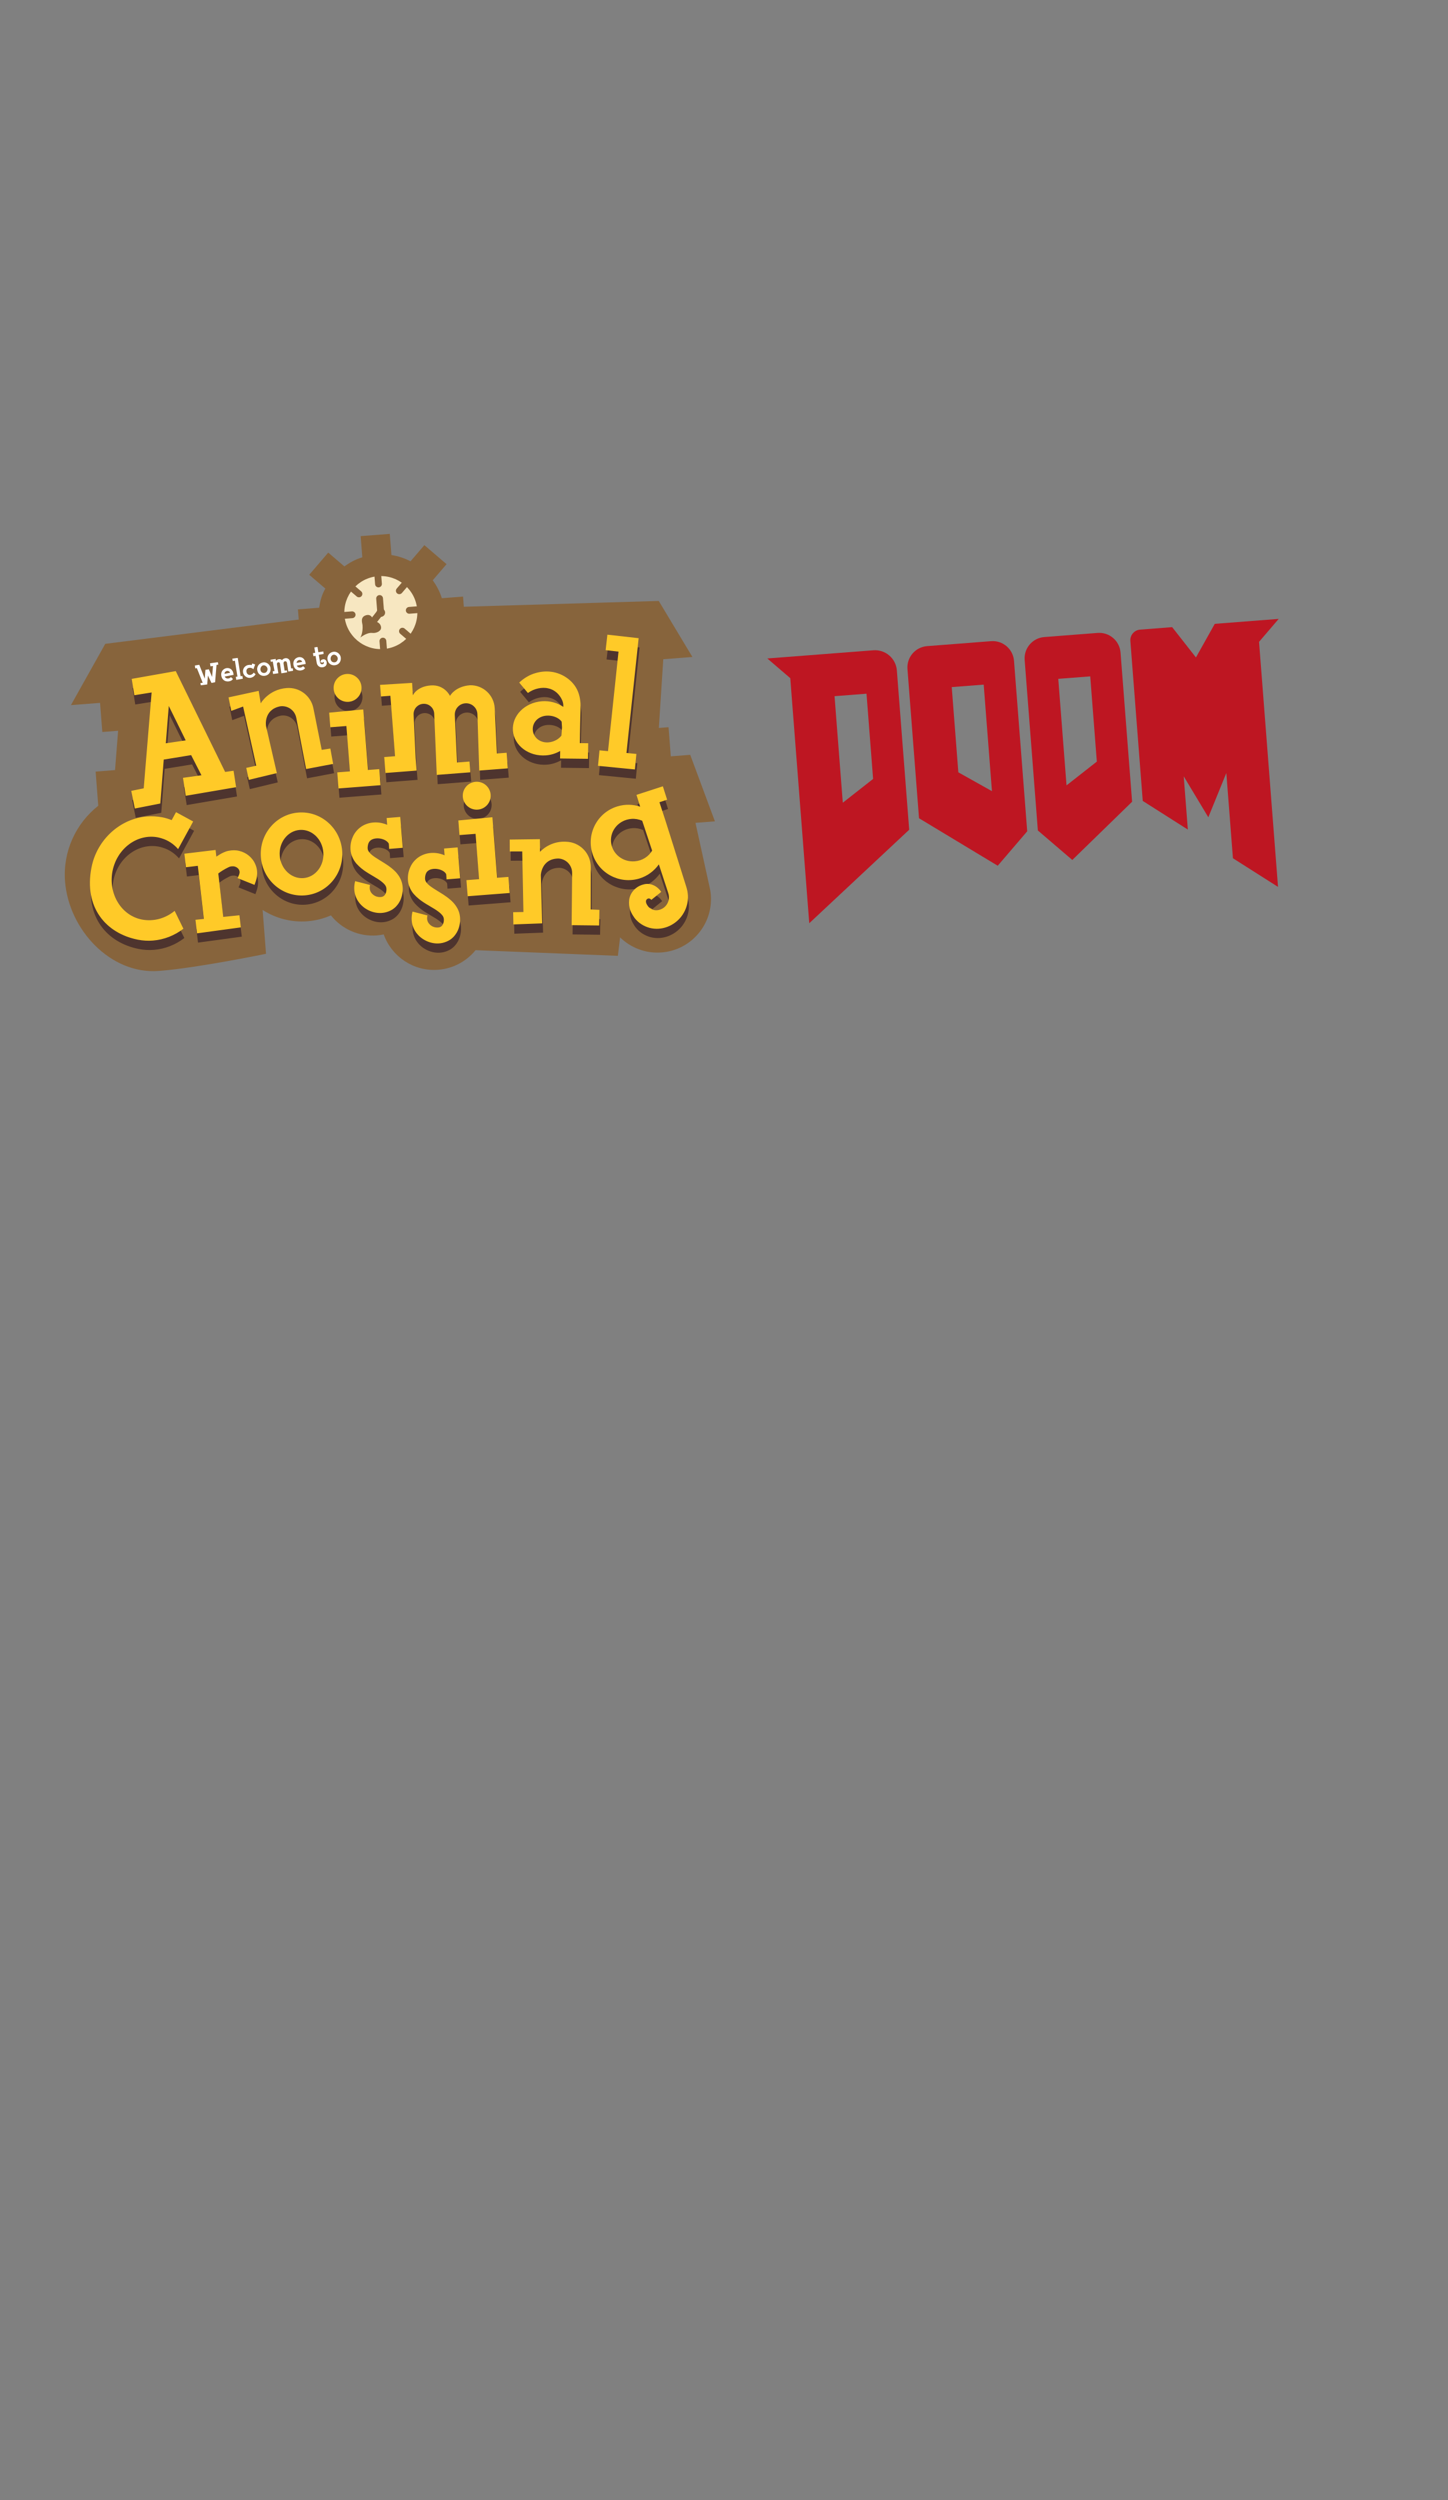 <svg width="468" height="808" viewBox="0 0 468 808" fill="none" xmlns="http://www.w3.org/2000/svg">
<rect x="0" y="0" width="468" height="808" fill="#808080" stroke="none"/>
<mask id="mask0_92_5168" style="mask-type:alpha" maskUnits="userSpaceOnUse" x="0" y="0" width="468" height="808">
<rect width="468" height="808" rx="12" fill="black"/>
</mask>
<g mask="url(#mask0_92_5168)">
<path d="M223.084 243.948L216.806 244.435L216.077 235.02L212.94 235.263L214.374 213.05L223.789 212.321L212.915 194.216L149.914 196.092L149.66 192.802L142.812 193.332C142.138 191.225 141.136 189.279 139.865 187.54L144.331 182.324L137.156 176.181L132.69 181.397C130.776 180.413 128.703 179.718 126.513 179.377L125.983 172.538L116.569 173.268L117.099 180.115C114.906 180.765 113.047 181.791 111.307 183.062L106.091 178.588L99.948 185.763L105.164 190.229C104.07 191.988 103.485 194.215 103.143 196.405L96.296 196.936L96.551 200.226L34.022 208.076L22.925 227.882L32.34 227.153L33.069 236.567L38.173 236.172L37.183 248.879L30.905 249.366L31.76 260.406C24.583 266.061 20.265 275.069 21.024 284.86C22.232 300.46 35.761 315.001 51.361 313.792C63.917 312.819 85.982 308.245 85.982 308.245L84.885 294.09C89.049 296.747 94.067 298.148 99.376 297.736C102.071 297.528 104.605 296.855 106.95 295.836C110.411 300.174 115.884 302.773 121.833 302.312C122.582 302.254 123.304 302.136 124.016 301.989C126.581 309.154 133.683 314.025 141.635 313.409C146.55 313.028 150.815 310.622 153.705 307.079L199.699 308.911L200.418 302.949C203.86 306.297 208.658 308.217 213.823 307.816C223.356 307.078 230.485 298.751 229.747 289.218C229.705 288.684 229.634 288.165 229.545 287.647L229.551 287.656L229.537 287.591C229.48 287.251 229.397 286.923 229.318 286.59L224.782 265.928L231.064 265.441L223.084 243.948Z" fill="#87643C"/>
<path d="M109.848 211.664C109.697 211.424 109.509 211.214 109.284 211.046C109.064 210.878 108.812 210.757 108.529 210.682C108.245 210.607 107.958 210.598 107.663 210.656C107.35 210.716 107.064 210.83 106.808 210.996C106.551 211.157 106.342 211.362 106.181 211.608C106.019 211.855 105.903 212.124 105.848 212.432C105.792 212.736 105.809 213.061 105.897 213.407C105.977 213.7 106.099 213.959 106.261 214.18C106.428 214.405 106.623 214.58 106.845 214.717C107.071 214.849 107.32 214.94 107.592 214.981C107.865 215.026 108.146 215.017 108.442 214.963C108.75 214.9 109.015 214.796 109.245 214.637C109.471 214.478 109.659 214.292 109.8 214.069C109.946 213.846 110.046 213.601 110.104 213.319C110.157 213.041 110.165 212.75 110.129 212.448C110.094 212.169 110.003 211.907 109.848 211.664ZM109.122 213.113C109.086 213.274 109.031 213.415 108.949 213.545C108.871 213.674 108.773 213.783 108.648 213.872C108.527 213.961 108.391 214.02 108.234 214.041C107.92 214.087 107.643 214.038 107.385 213.891C107.135 213.738 106.966 213.496 106.888 213.167C106.848 212.989 106.843 212.818 106.869 212.639C106.895 212.461 106.957 212.302 107.043 212.154C107.128 212.007 107.233 211.884 107.362 211.786C107.491 211.683 107.632 211.619 107.784 211.59C107.936 211.565 108.091 211.579 108.236 211.626C108.385 211.676 108.519 211.753 108.65 211.853C108.777 211.949 108.879 212.074 108.969 212.212C109.059 212.351 109.11 212.497 109.135 212.649C109.164 212.801 109.163 212.955 109.122 213.113ZM105.582 214.008C105.62 214.27 105.602 214.496 105.547 214.69C105.491 214.879 105.402 215.04 105.289 215.172C105.172 215.305 105.025 215.409 104.851 215.488C104.681 215.568 104.495 215.622 104.29 215.651C104.09 215.684 103.887 215.678 103.681 215.636C103.471 215.6 103.275 215.518 103.094 215.395C102.912 215.268 102.754 215.104 102.614 214.895C102.48 214.689 102.388 214.419 102.342 214.105L101.991 211.964L101.302 212.066L101.143 211.091L101.878 210.968L101.594 209.236L102.614 209.082L102.896 210.796L104.498 210.531L104.592 211.357L103.026 211.615L103.396 213.834C103.414 213.951 103.44 214.06 103.47 214.167C103.501 214.28 103.548 214.373 103.607 214.452C103.666 214.531 103.746 214.591 103.837 214.628C103.932 214.669 104.048 214.682 104.188 214.667C104.393 214.642 104.534 214.579 104.591 214.473C104.654 214.371 104.682 214.272 104.674 214.171C104.672 214.088 104.658 214.023 104.62 213.986C104.586 213.944 104.545 213.926 104.501 213.929C104.457 213.932 104.419 213.957 104.383 214.004C104.347 214.051 104.33 214.118 104.328 214.202L103.595 214.012C103.577 213.842 103.616 213.658 103.729 213.464C103.837 213.271 104.061 213.143 104.396 213.082C104.704 213.019 104.969 213.086 105.186 213.272C105.412 213.462 105.537 213.708 105.582 214.008ZM97.566 215.608C97.401 215.691 97.237 215.739 97.072 215.765C96.954 215.779 96.834 215.766 96.713 215.744C96.588 215.723 96.479 215.679 96.373 215.621C96.267 215.563 96.178 215.49 96.105 215.404C96.028 215.317 95.98 215.219 95.962 215.102L98.804 214.582C98.76 214.07 98.645 213.66 98.471 213.356C98.289 213.053 98.091 212.821 97.868 212.671C97.64 212.521 97.408 212.429 97.172 212.395C96.931 212.365 96.724 212.359 96.55 212.385C96.336 212.42 96.117 212.489 95.901 212.599C95.68 212.708 95.485 212.86 95.314 213.05C95.144 213.239 95.007 213.47 94.909 213.742C94.812 214.014 94.783 214.325 94.814 214.666C94.852 215.051 94.948 215.379 95.097 215.649C95.246 215.92 95.434 216.139 95.654 216.302C95.874 216.47 96.126 216.583 96.399 216.641C96.677 216.703 96.947 216.718 97.226 216.683C97.514 216.643 97.769 216.57 98.006 216.451C98.235 216.336 98.437 216.153 98.603 215.906L97.947 215.296C97.852 215.422 97.727 215.525 97.566 215.608ZM96.12 213.613C96.292 213.441 96.474 213.343 96.669 213.306C96.861 213.274 97.057 213.302 97.254 213.402C97.451 213.501 97.584 213.672 97.654 213.904L95.874 214.245C95.872 213.989 95.953 213.78 96.12 213.613ZM94.727 216.788L93.19 217.035L92.761 214.288C92.725 214.052 92.642 213.891 92.503 213.801C92.368 213.71 92.234 213.681 92.095 213.705C91.956 213.733 91.839 213.817 91.739 213.952C91.64 214.088 91.61 214.271 91.64 214.493C91.731 215.152 91.855 215.905 92 216.753L92.698 216.65L92.796 217.295L90.943 217.606C90.802 216.524 90.649 215.469 90.491 214.446C90.466 214.294 90.395 214.18 90.28 214.11C90.164 214.039 90.039 214.018 89.912 214.037C89.787 214.06 89.678 214.134 89.59 214.256C89.507 214.381 89.477 214.555 89.512 214.786C89.531 214.912 89.557 215.078 89.594 215.273C89.627 215.473 89.675 215.756 89.731 216.127C89.79 216.497 89.867 216.98 89.963 217.585L88.272 217.831L88.129 216.956L88.716 216.849L88.157 213.789L87.54 213.903L87.424 213.207L89.088 212.95L89.221 213.583C89.314 213.426 89.442 213.306 89.594 213.22C89.746 213.137 89.935 213.074 90.157 213.035C90.34 213.008 90.526 213.024 90.725 213.084C90.923 213.143 91.063 213.247 91.154 213.39C91.257 213.188 91.4 213.04 91.595 212.937C91.78 212.83 91.969 212.762 92.152 212.731C92.552 212.66 92.901 212.734 93.209 212.953C93.513 213.176 93.701 213.51 93.781 213.962L94.1 216.039L94.606 215.965L94.727 216.788ZM87.147 215.093C86.996 214.853 86.808 214.643 86.584 214.475C86.364 214.307 86.112 214.186 85.828 214.106C85.545 214.036 85.257 214.023 84.962 214.081C84.645 214.145 84.363 214.255 84.107 214.42C83.851 214.586 83.642 214.791 83.476 215.033C83.31 215.275 83.198 215.548 83.147 215.857C83.087 216.161 83.108 216.485 83.197 216.831C83.272 217.125 83.398 217.384 83.561 217.605C83.728 217.83 83.922 218.004 84.144 218.137C84.37 218.274 84.615 218.361 84.892 218.405C85.164 218.45 85.45 218.441 85.741 218.388C86.049 218.325 86.314 218.216 86.544 218.061C86.77 217.903 86.958 217.716 87.1 217.494C87.246 217.271 87.346 217.025 87.403 216.743C87.461 216.465 87.469 216.174 87.428 215.877C87.398 215.602 87.303 215.341 87.147 215.093ZM86.427 216.546C86.391 216.703 86.331 216.848 86.253 216.978C86.175 217.107 86.073 217.216 85.953 217.305C85.832 217.394 85.691 217.453 85.538 217.474C85.229 217.52 84.947 217.471 84.693 217.323C84.439 217.171 84.271 216.929 84.197 216.599C84.156 216.422 84.152 216.25 84.182 216.072C84.208 215.898 84.266 215.735 84.356 215.587C84.442 215.439 84.547 215.316 84.671 215.218C84.8 215.116 84.941 215.052 85.097 215.022C85.249 214.997 85.4 215.012 85.549 215.058C85.698 215.108 85.832 215.186 85.959 215.282C86.085 215.382 86.192 215.502 86.282 215.64C86.368 215.783 86.423 215.924 86.444 216.077C86.469 216.229 86.463 216.384 86.427 216.546ZM81.991 217.37L82.619 217.907C82.399 218.255 82.15 218.516 81.87 218.706C81.589 218.89 81.29 219.011 80.972 219.057C80.693 219.101 80.422 219.082 80.148 219.011C79.874 218.94 79.627 218.822 79.411 218.658C79.192 218.499 79.009 218.301 78.859 218.071C78.705 217.845 78.606 217.597 78.559 217.331C78.51 217.04 78.515 216.757 78.578 216.488C78.641 216.219 78.754 215.972 78.904 215.758C79.055 215.539 79.248 215.356 79.474 215.207C79.701 215.057 79.958 214.962 80.236 214.91C80.419 214.882 80.603 214.864 80.787 214.863C80.977 214.857 81.156 214.896 81.338 214.97L81.533 214.421L82.475 214.745L81.89 216.289C81.712 216.096 81.489 215.959 81.228 215.882C80.962 215.805 80.714 215.789 80.484 215.838C80.189 215.896 79.962 216.042 79.808 216.265C79.653 216.493 79.601 216.779 79.662 217.123C79.716 217.471 79.86 217.737 80.099 217.917C80.333 218.093 80.59 218.174 80.861 218.14C81.066 218.12 81.284 218.033 81.511 217.887C81.725 217.747 81.892 217.571 81.991 217.37ZM78.474 219.361L76.369 219.718L76.209 218.734L76.746 218.666L75.92 213.53L75.224 213.645L75.092 212.858L76.837 212.626L77.767 218.543L78.331 218.477L78.474 219.361ZM74.256 219.132C74.091 219.216 73.927 219.264 73.761 219.285C73.643 219.299 73.524 219.29 73.403 219.269C73.278 219.248 73.169 219.203 73.063 219.145C72.957 219.088 72.868 219.015 72.795 218.928C72.718 218.842 72.671 218.744 72.653 218.631L75.495 218.111C75.451 217.599 75.335 217.189 75.162 216.885C74.984 216.581 74.781 216.35 74.558 216.205C74.335 216.054 74.099 215.963 73.863 215.928C73.622 215.898 73.415 215.892 73.24 215.919C73.027 215.953 72.808 216.023 72.592 216.132C72.371 216.242 72.175 216.394 72.005 216.583C71.835 216.773 71.698 217.004 71.6 217.276C71.502 217.548 71.474 217.858 71.504 218.2C71.543 218.585 71.639 218.912 71.788 219.183C71.936 219.453 72.125 219.668 72.345 219.836C72.57 220.003 72.817 220.117 73.09 220.175C73.368 220.237 73.638 220.251 73.917 220.216C74.205 220.176 74.459 220.104 74.697 219.984C74.926 219.869 75.128 219.686 75.294 219.44L74.638 218.83C74.541 218.943 74.417 219.049 74.256 219.132ZM72.811 217.138C72.982 216.966 73.164 216.868 73.364 216.83C73.555 216.798 73.752 216.827 73.949 216.926C74.146 217.03 74.278 217.196 74.349 217.433L72.569 217.773C72.562 217.514 72.643 217.305 72.811 217.138ZM70.566 214.791L69.979 214.889L69.519 220.5L68.359 220.717L67.199 218.317L66.977 221.199L64.909 221.47L64.77 220.758L65.516 220.66L63.625 215.928L63.102 216.008L62.982 215.079L64.409 214.845L66.176 219.335L66.391 216.476L67.497 216.302L68.548 218.777L68.838 215.242L68.031 215.353L67.871 214.365L70.408 214.001L70.566 214.791Z" fill="white"/>
<path d="M127.496 284.112C126.458 283.175 125.419 282.502 124.436 281.877C122.5 280.665 120.618 279.63 119.741 278.552C119.307 278.021 119.147 277.655 119.126 277.154C119.097 276.676 119.223 275.851 119.453 275.401C119.852 274.475 120.911 273.922 122.429 273.936C123.895 273.973 125.417 274.626 125.949 275.629C126.001 275.735 126.073 277.352 126.073 277.352L130.466 276.994L129.662 267.016L125.27 267.374L125.444 269.565C124.611 269.224 123.754 268.968 122.886 268.859C121.417 268.678 119.828 268.814 118.315 269.478C116.791 270.111 115.417 271.377 114.623 272.853C113.837 274.373 113.502 275.792 113.588 277.521C113.66 279.248 114.517 280.988 115.518 282.123C117.582 284.418 119.765 285.403 121.554 286.538C123.38 287.587 124.814 288.736 125.086 289.632C125.239 290.069 125.268 290.68 125.091 291.355C124.915 291.976 124.657 292.345 124.314 292.587C123.675 293.099 122.063 293.048 121.022 292.243C119.969 291.452 119.575 290.402 119.898 289.007L115.087 287.771C114.718 289.21 114.646 290.899 115.191 292.47C115.697 294.052 116.757 295.394 118.006 296.328C120.466 298.152 124.037 298.853 127.182 296.9C128.705 295.909 129.691 294.295 130.112 292.79C130.524 291.343 130.644 289.646 130.118 287.968C129.579 286.309 128.519 285.02 127.496 284.112ZM146.047 293.962C145.009 293.024 143.97 292.351 142.987 291.727C141.051 290.515 139.168 289.479 138.291 288.402C137.858 287.871 137.697 287.504 137.676 287.004C137.648 286.525 137.773 285.7 138.003 285.251C138.403 284.325 139.462 283.771 140.979 283.786C142.445 283.822 143.968 284.476 144.499 285.479C144.552 285.585 144.624 287.201 144.624 287.201L149.017 286.843L148.213 276.866L143.82 277.224L143.994 279.414C143.161 279.073 142.304 278.818 141.436 278.709C139.968 278.527 138.379 278.664 136.865 279.327C135.341 279.961 133.967 281.227 133.174 282.703C132.388 284.223 132.053 285.641 132.138 287.371C132.21 289.097 133.068 290.838 134.068 291.972C136.132 294.267 138.315 295.253 140.104 296.388C141.931 297.436 143.364 298.586 143.636 299.481C143.789 299.919 143.819 300.529 143.642 301.204C143.465 301.826 143.207 302.194 142.865 302.437C142.226 302.949 140.613 302.898 139.572 302.092C138.519 301.301 138.125 300.252 138.449 298.856L133.632 297.612C133.264 299.051 133.192 300.74 133.736 302.311C134.242 303.894 135.303 305.235 136.552 306.169C139.011 307.993 142.583 308.695 145.728 306.741C147.251 305.75 148.236 304.136 148.658 302.631C149.07 301.185 149.19 299.487 148.663 297.809C148.13 296.163 147.069 294.87 146.047 293.962ZM82.883 282.469C81.961 280.13 79.875 278.511 77.627 277.998C76.502 277.706 75.329 277.744 74.234 277.957C73.194 278.121 71.944 278.764 71.359 279.131C70.977 279.368 70.598 279.605 70.225 279.849L69.979 277.691L59.892 278.9L60.416 283.276L64.236 282.817L66.192 299.981L63.477 300.262L64.001 304.637L78.148 302.708L77.682 298.796L72.457 299.333L70.855 285.301C71.613 284.678 72.703 284.016 73.78 283.466C74.522 283.091 74.677 283.048 75.157 282.984C75.56 282.953 75.961 282.953 76.307 283.094C77.021 283.325 77.545 283.883 77.681 284.441C77.773 284.716 77.764 284.999 77.686 285.309C77.672 285.46 77.583 285.63 77.526 285.802L77.096 286.796L82.558 288.978L82.954 287.823C83.126 287.263 83.295 286.713 83.349 286.096C83.499 284.912 83.368 283.613 82.883 282.469ZM112.986 229.816C115.47 229.624 117.329 227.452 117.136 224.968C116.944 222.484 114.773 220.625 112.289 220.818C109.805 221.01 107.946 223.181 108.138 225.665C108.331 228.154 110.502 230.008 112.986 229.816ZM119.224 251.854L118.088 237.191L117.982 235.824L117.707 232.275L106.695 233.322L107.061 238.041L112.261 237.638L113.397 252.301L109.309 252.617L109.712 257.813L123.271 256.762L122.868 251.567L119.223 251.849L119.224 251.854ZM154.733 264.656C157.217 264.463 159.076 262.292 158.883 259.808C158.691 257.324 156.519 255.465 154.035 255.657C151.551 255.85 149.692 258.021 149.885 260.505C150.073 262.994 152.244 264.848 154.733 264.656ZM160.966 286.689L159.83 272.03L159.724 270.664L159.449 267.115L148.442 268.162L148.807 272.88L154.008 272.477L155.143 287.136L151.056 287.452L151.458 292.648L165.017 291.598L164.615 286.402L160.965 286.685L160.966 286.689ZM96.737 265.601C89.486 266.163 84.049 272.613 84.624 280.021C85.195 287.398 91.56 292.934 98.811 292.372C106.061 291.811 111.467 285.363 110.896 277.985C110.322 270.582 103.987 265.039 96.737 265.601ZM98.378 286.787C94.488 287.088 91.046 283.851 90.713 279.549C90.38 275.251 93.282 271.519 97.172 271.217C101.062 270.916 104.473 274.155 104.806 278.457C105.14 282.759 102.268 286.485 98.378 286.787ZM62.734 268.491L61.161 271.389L57.869 277.422C56.48 275.824 54.682 274.575 52.58 273.949C52.191 273.82 51.805 273.727 51.387 273.632C44.719 272.315 38.119 277.185 36.666 284.53C35.247 291.872 39.482 298.868 46.15 300.181C49.967 300.925 53.812 299.803 56.748 297.376L59.58 303.151C56.747 305.327 53.35 306.696 49.709 306.979C48.075 307.105 46.459 307.01 44.857 306.693C34.63 304.674 27.323 296.368 29.882 283.319C31.647 274.31 39.205 267.537 47.805 266.871C49.439 266.744 51.055 266.839 52.655 267.125C53.746 267.323 54.781 267.657 55.79 268.05L57.199 265.478L62.734 268.491ZM187.712 243.163C187.736 241.253 187.756 239.347 187.807 237.439L187.916 232.883C187.929 232.141 187.965 231.407 187.929 230.312C187.848 229.323 187.708 228.32 187.399 227.343C186.217 223.288 182.291 220.573 178.438 220.105C176.435 219.841 174.527 220.134 172.779 220.719C171.001 221.333 169.404 222.382 168.118 223.592L170.922 226.958C171.962 226.221 173.062 225.748 174.198 225.497C175.354 225.235 176.542 225.214 177.533 225.481C179.678 225.927 181.189 227.507 181.971 229.24C182.173 229.687 182.314 230.192 182.358 230.709C182.377 230.892 182.375 231.161 182.371 231.448C180.472 230.15 178.033 229.435 175.413 229.638C169.889 230.066 165.704 234.304 166.079 239.14C166.453 243.972 171.243 247.55 176.768 247.122C178.463 246.991 180 246.466 181.351 245.705L181.323 248.127L190.353 248.234L190.412 243.196L187.712 243.163ZM177.579 242.921C174.819 243.135 172.688 241.343 172.503 238.956C172.319 236.572 174.146 234.505 176.911 234.291C178.856 234.14 180.871 234.9 181.828 236.215L181.956 238.091C181.9 238.968 181.827 239.846 181.763 240.724C180.907 241.896 179.27 242.79 177.579 242.921ZM206.716 209.249L196.614 208.115L196.05 213.121L200.212 213.587L196.816 245.759L194.067 245.491L193.583 250.504L205.502 251.67L205.986 246.657L202.771 246.342L206.716 209.249ZM160.899 246.518L160.193 231.884C159.988 227.651 156.44 224.352 152.2 224.46C147.368 224.834 145.742 227.904 145.742 227.904C145.742 227.904 143.998 224.17 139.494 224.519C134.991 224.868 133.756 227.696 133.756 227.696L133.495 223.701L123.138 224.336L123.43 228.095L126.474 227.859L127.988 247.393L124.487 247.664L124.887 252.816L134.949 252.037L134.638 248.019L133.975 233.946C133.889 232.145 135.25 230.603 137.051 230.464C138.935 230.318 140.563 231.765 140.643 233.654L141.462 253.436L152.304 252.596L152.034 249.109L148.018 249.438L147.294 234.117C147.203 232.141 148.698 230.447 150.669 230.295C152.75 230.133 154.545 231.74 154.61 233.828L155.191 252.033L164.431 251.317L164.04 246.275L160.899 246.518ZM75.064 232.745L74.162 228.381L83.906 226.278L84.567 230.312C84.567 230.312 87.088 225.815 92.963 225.36C97.081 225.041 100.788 227.843 101.596 231.897L104.286 245.342L107.073 244.91L107.978 249.878L99.248 251.537L96.067 234.996C95.595 232.543 93.268 230.898 90.794 231.275C85.388 232.43 86.281 237.641 86.281 237.641L89.782 252.852L80.739 255.029L79.889 251.168L83.126 250.454L78.877 231.339L75.064 232.745ZM165.066 278.178L165.046 274.332L174.789 274.203L174.863 278.283C174.863 278.283 178.222 274.374 184.069 275.093C188.167 275.595 191.244 279.077 191.238 283.207L191.216 296.919L194.038 297.049L193.944 302.098L185.06 301.993L185.218 285.149C185.24 282.649 183.286 280.579 180.787 280.46C175.261 280.518 175.102 285.81 175.102 285.81L175.526 301.414L166.232 301.759L166.159 297.807L169.473 297.744L169.093 278.166L165.066 278.178ZM75.787 252.09L73.062 252.473L57.105 219.888L42.87 222.401L43.72 227.686L49.306 226.79L46.748 257.777L42.726 258.591L43.877 264.297L43.908 264.29L43.908 264.295L52.117 262.68L53.225 248.483L62.082 247.039L65.411 253.546L59.442 254.383L60.341 260.188L76.609 257.407L75.787 252.09ZM53.893 243.222L54.853 231.151L60.325 242.283L53.893 243.222ZM222.478 291.029C222.395 290.581 222.244 290.06 222.14 289.684L221.837 288.721L216.999 273.322C215.857 269.62 214.647 265.946 213.436 262.267L215.917 261.458L214.545 257.117L206.011 259.89L207.219 263.71C204.922 262.949 202.384 262.846 199.891 263.603C193.442 265.522 189.801 272.34 191.753 278.76C193.671 285.208 200.489 288.849 206.912 286.933C209.586 286.122 211.74 284.452 213.252 282.352L215.958 290.608L216.27 291.567L216.437 292.175C216.501 292.554 216.54 292.943 216.504 293.325C216.444 294.092 216.151 294.855 215.688 295.486C214.791 296.767 213.026 297.42 211.711 297.107C211.016 296.954 210.352 296.582 209.865 296.043C208.871 294.815 208.93 293.982 209.415 293.588C209.954 293.154 210.505 293.433 210.826 293.818L214.015 291.239C212.712 289.273 210.389 288.175 208.173 288.871C206.003 289.418 204.005 291.283 203.649 293.801C203.371 296.405 204.277 298.089 205.409 299.68C206.602 301.249 208.349 302.348 210.253 302.87C214.203 303.9 218.255 302.171 220.546 299.142C221.694 297.63 222.428 295.788 222.606 293.879C222.705 292.937 222.639 291.973 222.478 291.029ZM205.436 281.366C201.48 281.673 198.075 278.843 197.78 275.044C197.488 271.277 200.422 267.956 204.374 267.65C205.596 267.555 206.781 267.78 207.83 268.232L207.861 268.23L211.073 277.897C209.957 279.817 207.885 281.177 205.436 281.366Z" fill="#4E342E"/>
<path d="M127.194 281.113C126.156 280.175 125.116 279.502 124.134 278.877C122.198 277.666 120.315 276.63 119.438 275.552C119.005 275.022 118.844 274.655 118.823 274.154C118.795 273.676 118.92 272.851 119.15 272.402C119.55 271.476 120.609 270.922 122.126 270.937C123.592 270.973 125.114 271.627 125.646 272.63C125.698 272.736 125.771 274.352 125.771 274.352L130.163 273.994L129.36 264.017L124.967 264.375L125.141 266.565C124.308 266.224 123.451 265.969 122.583 265.86C121.115 265.678 119.525 265.815 118.012 266.478C116.488 267.112 115.114 268.378 114.32 269.854C113.535 271.373 113.2 272.792 113.285 274.522C113.357 276.248 114.215 277.989 115.215 279.123C117.279 281.418 119.462 282.404 121.251 283.539C123.078 284.587 124.511 285.737 124.783 286.632C124.936 287.07 124.965 287.68 124.789 288.355C124.612 288.977 124.354 289.345 124.011 289.588C123.372 290.1 121.76 290.048 120.719 289.243C119.666 288.452 119.272 287.403 119.596 286.007L114.784 284.771C114.415 286.21 114.343 287.899 114.888 289.47C115.394 291.053 116.455 292.394 117.704 293.329C120.163 295.152 123.734 295.854 126.88 293.9C128.403 292.91 129.388 291.295 129.809 289.791C130.222 288.344 130.341 286.647 129.815 284.969C129.276 283.309 128.216 282.021 127.194 281.113ZM145.744 290.962C144.706 290.025 143.667 289.352 142.684 288.727C140.748 287.515 138.865 286.48 137.988 285.402C137.555 284.871 137.395 284.505 137.373 284.004C137.345 283.526 137.471 282.701 137.7 282.251C138.1 281.326 139.159 280.772 140.676 280.787C142.142 280.823 143.665 281.476 144.197 282.48C144.249 282.586 144.321 284.202 144.321 284.202L148.714 283.844L147.91 273.867L143.522 274.224L143.696 276.414C142.863 276.073 142.006 275.818 141.138 275.709C139.669 275.528 138.08 275.664 136.567 276.328C135.043 276.961 133.669 278.227 132.875 279.703C132.09 281.223 131.754 282.641 131.84 284.371C131.912 286.098 132.77 287.838 133.77 288.973C135.834 291.267 138.017 292.253 139.806 293.388C141.632 294.437 143.066 295.586 143.338 296.482C143.491 296.919 143.52 297.53 143.343 298.204C143.167 298.826 142.909 299.194 142.566 299.437C141.927 299.949 140.315 299.898 139.274 299.093C138.221 298.301 137.827 297.252 138.151 295.857L133.334 294.612C132.965 296.051 132.893 297.74 133.438 299.311C133.944 300.894 135.004 302.235 136.253 303.17C138.713 304.993 142.284 305.695 145.429 303.741C146.953 302.751 147.938 301.136 148.359 299.632C148.772 298.185 148.891 296.488 148.365 294.81C147.827 293.163 146.766 291.87 145.744 290.962ZM82.58 279.47C81.658 277.131 79.572 275.512 77.324 274.998C76.2 274.707 75.026 274.745 73.932 274.957C72.891 275.121 71.641 275.765 71.057 276.132C70.674 276.369 70.296 276.605 69.922 276.85L69.676 274.692L59.589 275.901L60.113 280.276L63.934 279.817L65.889 296.982L63.174 297.262L63.698 301.638L77.846 299.709L77.38 295.796L72.155 296.333L70.552 282.301C71.31 281.678 72.4 281.017 73.477 280.466C74.219 280.091 74.375 280.048 74.855 279.985C75.257 279.954 75.659 279.953 76.004 280.094C76.719 280.325 77.242 280.884 77.378 281.442C77.47 281.717 77.461 282 77.384 282.31C77.369 282.461 77.281 282.631 77.224 282.803L76.794 283.797L82.256 285.978L82.661 284.836C82.833 284.276 83.002 283.725 83.056 283.109C83.197 281.912 83.065 280.614 82.58 279.47ZM112.687 226.816C115.171 226.624 117.03 224.452 116.838 221.968C116.646 219.484 114.474 217.625 111.99 217.818C109.506 218.01 107.647 220.182 107.84 222.666C108.028 225.154 110.199 227.009 112.687 226.816ZM118.921 248.854L117.785 234.191L117.679 232.824L117.404 229.276L106.392 230.323L106.758 235.041L111.958 234.638L113.094 249.301L109.007 249.618L109.409 254.813L122.968 253.763L122.565 248.567L118.921 248.85L118.921 248.854ZM154.43 261.656C156.914 261.464 158.773 259.292 158.58 256.808C158.388 254.324 156.217 252.465 153.733 252.658C151.249 252.85 149.39 255.021 149.582 257.505C149.77 259.99 151.941 261.849 154.43 261.656ZM160.663 283.689L159.527 269.031L159.421 267.664L159.147 264.116L148.139 265.162L148.505 269.881L153.705 269.478L154.84 284.136L150.753 284.453L151.156 289.649L164.714 288.598L164.312 283.402L160.663 283.685L160.663 283.689ZM96.434 262.601C89.184 263.163 83.747 269.613 84.321 277.021C84.892 284.399 91.258 289.935 98.508 289.373C105.758 288.811 111.164 282.363 110.593 274.986C110.019 267.578 103.684 262.04 96.434 262.601ZM98.075 283.787C94.185 284.089 90.743 280.852 90.41 276.55C90.077 272.252 92.979 268.519 96.869 268.218C100.759 267.916 104.17 271.156 104.504 275.458C104.837 279.76 101.966 283.486 98.075 283.787ZM62.431 265.487L60.858 268.385L57.566 274.418C56.177 272.82 54.379 271.571 52.277 270.945C51.888 270.817 51.502 270.723 51.084 270.628C44.416 269.311 37.816 274.181 36.362 281.526C34.944 288.868 39.179 295.864 45.847 297.177C49.664 297.921 53.509 296.799 56.445 294.373L59.277 300.147C56.444 302.323 53.047 303.693 49.406 303.975C47.772 304.101 46.156 304.006 44.554 303.689C34.327 301.67 27.02 293.364 29.579 280.315C31.344 271.306 38.902 264.533 47.502 263.867C49.136 263.74 50.752 263.835 52.352 264.121C53.443 264.319 54.478 264.653 55.487 265.046L56.896 262.474L62.431 265.487ZM187.41 240.163C187.434 238.253 187.453 236.348 187.504 234.44L187.614 229.883C187.627 229.142 187.662 228.407 187.626 227.313C187.545 226.323 187.406 225.32 187.096 224.344C185.914 220.288 181.988 217.573 178.135 217.105C176.132 216.842 174.224 217.135 172.476 217.72C170.699 218.333 169.101 219.383 167.815 220.593L170.619 223.959C171.659 223.221 172.76 222.748 173.895 222.497C175.051 222.236 176.24 222.214 177.23 222.481C179.375 222.928 180.886 224.508 181.668 226.241C181.87 226.688 182.011 227.193 182.055 227.709C182.074 227.893 182.073 228.162 182.068 228.449C180.17 227.15 177.73 226.436 175.11 226.639C169.586 227.067 165.401 231.304 165.776 236.141C166.15 240.973 170.941 244.551 176.465 244.123C178.16 243.991 179.697 243.467 181.049 242.705L181.02 245.127L190.05 245.234L190.109 240.197L187.41 240.163ZM177.276 239.921C174.516 240.135 172.386 238.344 172.201 235.956C172.016 233.568 173.843 231.505 176.608 231.291C178.553 231.14 180.569 231.901 181.525 233.215L181.653 235.091C181.598 235.968 181.525 236.847 181.46 237.724C180.604 238.897 178.967 239.79 177.276 239.921ZM206.413 206.25L196.312 205.115L195.748 210.121L199.909 210.588L196.513 242.759L193.764 242.492L193.28 247.505L205.199 248.67L205.684 243.657L202.469 243.347L206.413 206.25ZM160.596 243.519L159.89 228.884C159.685 224.652 156.138 221.352 151.898 221.46C147.065 221.835 145.439 224.905 145.439 224.905C145.439 224.905 143.695 221.17 139.192 221.519C134.688 221.868 133.453 224.696 133.453 224.696L133.192 220.701L122.836 221.336L123.127 225.095L126.172 224.859L127.685 244.394L124.185 244.665L124.584 249.817L134.647 249.037L134.336 245.02L133.673 230.946C133.586 229.146 134.947 227.604 136.748 227.464C138.632 227.318 140.26 228.766 140.34 230.654L141.159 250.437L152.002 249.597L151.731 246.109L147.715 246.438L146.991 231.118C146.9 229.141 148.395 227.448 150.366 227.295C152.447 227.134 154.242 228.74 154.307 230.828L154.889 249.034L164.128 248.318L163.737 243.275L160.596 243.519ZM74.761 229.746L73.859 225.382L83.603 223.278L84.264 227.313C84.264 227.313 86.785 222.816 92.66 222.361C96.778 222.042 100.485 224.844 101.293 228.898L103.983 242.343L106.77 241.911L107.675 246.878L98.945 248.537L95.764 231.997C95.292 229.543 92.965 227.899 90.491 228.276C85.085 229.431 85.978 234.641 85.978 234.641L89.479 249.852L80.437 252.029L79.587 248.168L82.823 247.455L78.575 228.34L74.761 229.746ZM164.763 275.179L164.743 271.333L174.486 271.204L174.56 275.284C174.56 275.284 177.919 271.374 183.766 272.094C187.864 272.596 190.941 276.077 190.935 280.207L190.913 293.92L193.735 294.049L193.641 299.098L184.757 298.993L184.915 282.15C184.938 279.649 182.984 277.579 180.484 277.46C174.958 277.518 174.799 282.81 174.799 282.81L175.224 298.414L165.929 298.76L165.857 294.807L169.17 294.745L168.791 275.167L164.763 275.179ZM75.489 249.09L72.764 249.473L56.806 216.888L42.572 219.401L43.422 224.686L49.007 223.79L46.45 254.777L42.423 255.591L43.575 261.298L43.605 261.291L43.605 261.295L51.814 259.681L52.922 245.483L61.779 244.039L65.108 250.546L59.139 251.383L60.039 257.188L76.306 254.408L75.489 249.09ZM53.59 240.218L54.55 228.147L60.022 239.279L53.59 240.218ZM222.175 288.029C222.092 287.582 221.942 287.06 221.838 286.685L221.534 285.721L216.696 270.323C215.554 266.621 214.344 262.946 213.134 259.268L215.614 258.458L214.242 254.118L205.708 256.89L206.917 260.71C204.619 259.949 202.081 259.846 199.588 260.603C193.139 262.522 189.498 269.34 191.45 275.76C193.369 282.209 200.187 285.85 206.609 283.933C209.283 283.122 211.437 281.453 212.949 279.352L215.655 287.609L215.968 288.567L216.134 289.176C216.198 289.554 216.237 289.944 216.201 290.325C216.141 291.092 215.848 291.856 215.385 292.486C214.489 293.768 212.724 294.42 211.408 294.108C210.713 293.955 210.05 293.583 209.563 293.043C208.569 291.816 208.627 290.983 209.112 290.588C209.652 290.154 210.202 290.433 210.523 290.818L213.712 288.24C212.41 286.274 210.086 285.176 207.87 285.872C205.7 286.419 203.703 288.284 203.347 290.801C203.068 293.405 203.974 295.089 205.107 296.681C206.299 298.25 208.046 299.349 209.951 299.871C213.9 300.9 217.953 299.172 220.243 296.143C221.391 294.63 222.125 292.788 222.304 290.88C222.403 289.938 222.337 288.973 222.175 288.029ZM205.133 278.367C201.178 278.673 197.772 275.843 197.478 272.045C197.186 268.277 200.119 264.956 204.071 264.65C205.293 264.555 206.478 264.781 207.527 265.233L207.558 265.231L210.77 274.898C209.654 276.818 207.582 278.177 205.133 278.367Z" fill="#FFCA28"/>
<path d="M124.174 211.986C131.909 211.387 137.694 204.631 137.095 196.895C136.495 189.16 129.739 183.375 122.004 183.975C114.269 184.574 108.484 191.33 109.083 199.066C109.682 206.801 116.439 212.585 124.174 211.986Z" fill="#87643C"/>
<path d="M124 209.748C130.499 209.244 135.359 203.568 134.856 197.069C134.352 190.57 128.676 185.71 122.177 186.213C115.678 186.717 110.818 192.393 111.322 198.892C111.825 205.391 117.502 210.251 124 209.748Z" fill="#F7E7C1"/>
<path d="M123.195 199.356C123.955 199.297 124.523 198.633 124.464 197.874C124.406 197.114 123.742 196.546 122.982 196.605C122.223 196.663 121.654 197.327 121.713 198.087C121.772 198.847 122.436 199.415 123.195 199.356Z" fill="#87643C"/>
<path d="M122.414 189.831C121.809 189.878 121.28 189.425 121.233 188.82L121.033 186.231C120.986 185.627 121.439 185.098 122.043 185.051C122.648 185.004 123.176 185.457 123.223 186.062L123.424 188.651C123.471 189.255 123.014 189.784 122.414 189.831Z" fill="#87643C"/>
<path d="M123.092 198.593C122.488 198.64 121.959 198.187 121.912 197.583L121.596 193.504C121.549 192.899 122.002 192.371 122.607 192.324C123.211 192.277 123.74 192.73 123.787 193.334L124.103 197.413C124.15 198.017 123.693 198.546 123.092 198.593Z" fill="#87643C"/>
<path d="M120.357 202.37C120.09 202.391 119.82 202.319 119.594 202.138C119.116 201.766 119.036 201.075 119.409 200.597L122.033 197.26C122.405 196.782 123.1 196.702 123.574 197.075C124.052 197.448 124.132 198.138 123.759 198.616L121.136 201.953C120.939 202.202 120.655 202.347 120.357 202.37Z" fill="#87643C"/>
<path d="M124.044 210.872C123.439 210.919 122.91 210.466 122.863 209.862L122.663 207.277C122.616 206.673 123.069 206.144 123.674 206.097C124.278 206.05 124.807 206.503 124.854 207.107L125.054 209.692C125.101 210.297 124.644 210.826 124.044 210.872Z" fill="#87643C"/>
<path d="M134.939 198.147L132.355 198.347C131.75 198.394 131.221 197.941 131.174 197.336C131.128 196.732 131.58 196.203 132.185 196.156L134.77 195.956C135.374 195.909 135.903 196.362 135.95 196.966C135.996 197.571 135.544 198.1 134.939 198.147Z" fill="#87643C"/>
<path d="M113.898 199.777L111.309 199.977C110.704 200.024 110.176 199.572 110.129 198.967C110.082 198.362 110.535 197.834 111.139 197.787L113.728 197.586C114.333 197.54 114.862 197.992 114.908 198.597C114.955 199.201 114.503 199.73 113.898 199.777Z" fill="#87643C"/>
<path d="M129.146 192.024C128.865 192.046 128.577 191.963 128.345 191.765C127.883 191.368 127.829 190.676 128.225 190.214L129.91 188.245C130.307 187.783 130.999 187.729 131.461 188.125C131.924 188.521 131.978 189.213 131.581 189.676L129.896 191.644C129.698 191.876 129.426 192.003 129.146 192.024Z" fill="#87643C"/>
<path d="M116.099 193.035C115.823 193.057 115.53 192.974 115.299 192.776L113.326 191.091C112.864 190.694 112.81 190.002 113.206 189.54C113.598 189.077 114.29 189.024 114.757 189.42L116.73 191.105C117.192 191.501 117.246 192.193 116.85 192.655C116.647 192.887 116.38 193.014 116.099 193.035Z" fill="#87643C"/>
<path d="M132.125 206.765C131.845 206.786 131.556 206.703 131.325 206.505L129.357 204.82C128.894 204.424 128.841 203.731 129.237 203.269C129.633 202.806 130.325 202.753 130.787 203.149L132.756 204.834C133.218 205.23 133.272 205.922 132.876 206.385C132.678 206.612 132.406 206.743 132.125 206.765Z" fill="#87643C"/>
<path d="M120.749 200.938C120.749 200.938 120.417 198.245 118.367 198.813C116.323 199.386 117.086 201.275 117.17 202.022C117.25 202.769 117.209 204.857 116.46 206.048C117.474 205.26 119.09 204.385 120.297 204.548C121.504 204.71 123.039 204.053 123.157 203.008C123.274 201.963 122.317 200.702 120.749 200.938Z" fill="#87643C"/>
<path d="M413.281 200.014L406.928 207.434L413.063 286.63L398.49 277.368L396.355 249.821L390.536 264.128L382.582 250.888L383.916 268.105L369.342 258.842L365.339 207.164C365.193 205.277 366.603 203.63 368.49 203.484L378.848 202.681L386.534 212.478L392.621 201.614L413.281 200.014Z" fill="#BE1622"/>
<path d="M282.272 210.16L248 212.805L255.421 219.172L261.557 298.368L293.856 268.154L289.867 216.666C289.565 212.771 286.167 209.862 282.272 210.16ZM282.192 251.737L272.396 259.424L269.728 224.991L280.058 224.191L282.192 251.737Z" fill="#BE1622"/>
<path d="M320.311 207.216L299.651 208.817C295.846 209.112 293.003 212.432 293.298 216.237L297.032 264.444L322.47 279.793L331.999 268.663L327.731 213.57C327.436 209.765 324.116 206.922 320.311 207.216ZM320.602 255.69L309.739 249.603L307.605 222.057L317.935 221.257L320.602 255.69Z" fill="#BE1622"/>
<path d="M354.744 204.549L337.527 205.883C333.722 206.178 330.879 209.498 331.174 213.303L335.442 268.396L346.573 277.926L365.899 259.109L362.164 210.902C361.869 207.097 358.549 204.254 354.744 204.549ZM354.502 246.136L344.705 253.822L342.038 219.389L352.368 218.589L354.502 246.136Z" fill="#BE1622"/>
</g>
</svg>
